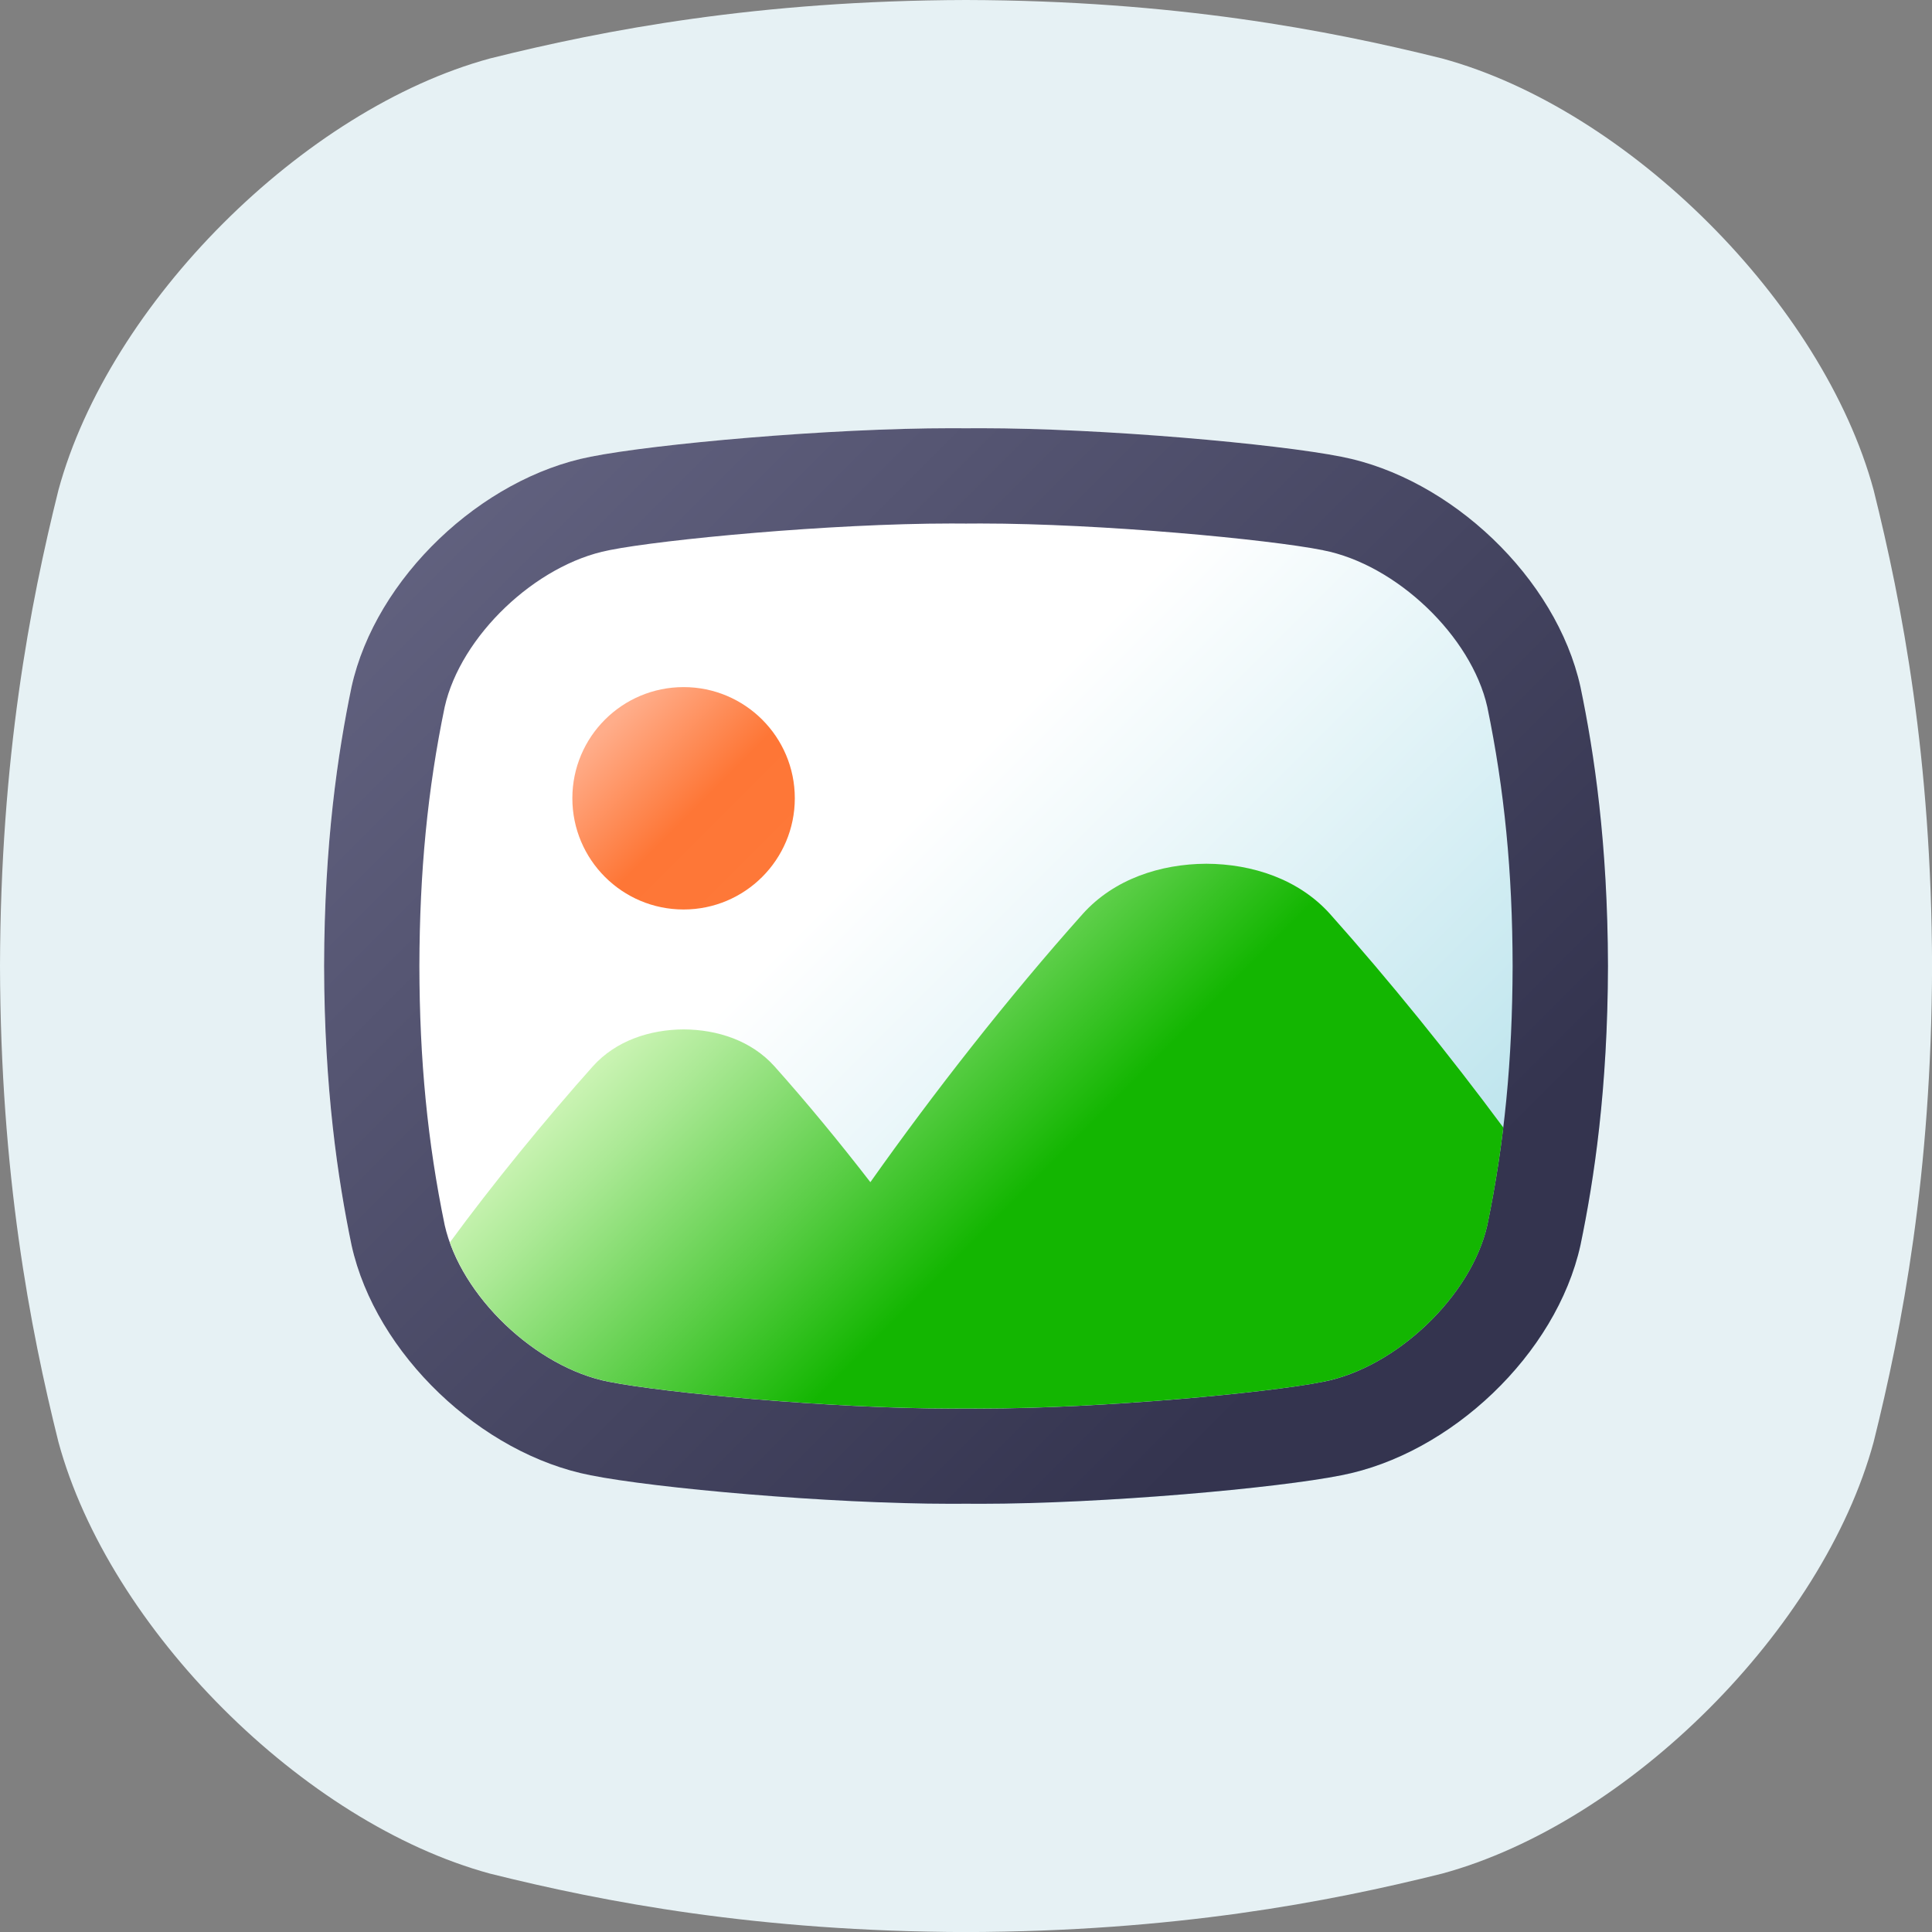 <svg width="28" height="28" viewBox="0 0 28 28" fill="none" xmlns="http://www.w3.org/2000/svg">
<rect x="0" y="0" width="28" height="28" fill="#808080" stroke="none"/>
<g clip-path="url(#clip0_888_67565)">
<path d="M27.154 7.102C26.419 4.396 23.605 1.582 20.899 0.847C19.24 0.434 17.018 0.008 14.001 0C10.983 0.008 8.761 0.433 7.102 0.847C4.396 1.582 1.582 4.396 0.847 7.102C0.434 8.76 0.008 10.983 0 14.001C0.008 17.018 0.433 19.24 0.847 20.899C1.582 23.605 4.396 26.419 7.102 27.154C8.761 27.568 10.983 27.993 14.001 28.001C17.017 27.993 19.24 27.568 20.899 27.154C23.605 26.419 26.419 23.605 27.154 20.899C27.568 19.241 27.993 17.018 28.001 14.001C27.993 10.983 27.568 8.761 27.154 7.102Z" fill="#E6F1F4"/>
<path d="M19.439 21.382C21.023 21.074 22.555 19.627 22.905 18.047C23.104 17.087 23.3 15.782 23.303 14C23.3 12.219 23.105 10.914 22.905 9.954C22.555 8.374 21.023 6.927 19.439 6.619C18.474 6.426 15.781 6.188 14 6.207C12.219 6.188 9.526 6.426 8.561 6.619C6.976 6.927 5.444 8.374 5.094 9.954C4.895 10.913 4.7 12.219 4.696 14C4.7 15.782 4.895 17.087 5.094 18.047C5.444 19.627 6.976 21.074 8.561 21.382C9.526 21.575 12.219 21.813 14 21.793C15.781 21.813 18.474 21.575 19.439 21.382Z" fill="url(#paint0_linear_888_67565)"/>
<path d="M14.212 7.587C15.967 7.587 18.391 7.818 19.169 7.973H19.172L19.176 7.975C20.236 8.181 21.324 9.219 21.555 10.245C21.803 11.443 21.92 12.636 21.922 14C21.919 15.365 21.803 16.559 21.555 17.756C21.324 18.782 20.236 19.82 19.176 20.026H19.172L19.169 20.027C18.391 20.183 15.967 20.414 14.212 20.414C14.146 20.414 14.08 20.414 14.015 20.413H14H13.985C13.92 20.413 13.855 20.414 13.789 20.414C12.034 20.414 9.61 20.183 8.832 20.027H8.828L8.824 20.026C7.764 19.82 6.676 18.782 6.445 17.756C6.197 16.558 6.08 15.364 6.078 14C6.081 12.634 6.197 11.44 6.445 10.245C6.676 9.219 7.764 8.181 8.824 7.975H8.828L8.832 7.973C9.609 7.818 12.034 7.587 13.788 7.587C13.855 7.587 13.92 7.587 13.985 7.588H14H14.015C14.079 7.588 14.145 7.587 14.211 7.587H14.212ZM14.212 6.206C14.14 6.206 14.07 6.206 14 6.207C13.931 6.207 13.86 6.206 13.789 6.206C12.012 6.206 9.489 6.434 8.561 6.619C6.977 6.927 5.445 8.374 5.095 9.954C4.896 10.913 4.701 12.219 4.697 14C4.701 15.782 4.896 17.087 5.095 18.047C5.445 19.627 6.977 21.074 8.561 21.381C9.49 21.567 12.013 21.794 13.789 21.794C13.861 21.794 13.931 21.794 14.001 21.793C14.07 21.794 14.141 21.794 14.212 21.794C15.989 21.794 18.512 21.567 19.439 21.381C21.024 21.074 22.555 19.627 22.905 18.047C23.105 17.087 23.3 15.782 23.304 14C23.3 12.219 23.105 10.914 22.905 9.954C22.555 8.374 21.024 6.927 19.439 6.619C18.511 6.434 15.989 6.206 14.212 6.206Z" fill="url(#paint1_linear_888_67565)"/>
<path d="M8.828 20.026H8.832C9.61 20.183 12.035 20.413 13.789 20.413C13.856 20.413 13.921 20.413 13.986 20.412H14.001H14.016C14.081 20.413 14.146 20.413 14.213 20.413C15.968 20.413 18.392 20.182 19.169 20.027H19.173L19.177 20.025C20.237 19.82 21.325 18.781 21.556 17.755C21.653 17.287 21.729 16.819 21.787 16.341C21.015 15.298 20.128 14.201 19.274 13.244C18.822 12.742 18.151 12.521 17.483 12.518C16.816 12.521 16.145 12.741 15.693 13.244C14.612 14.454 13.524 15.846 12.614 17.133C12.167 16.555 11.694 15.98 11.223 15.453C10.891 15.083 10.398 14.921 9.908 14.919C9.418 14.921 8.925 15.083 8.593 15.453C7.914 16.213 7.129 17.173 6.52 18.006C6.855 18.945 7.851 19.836 8.825 20.025H8.828V20.026Z" fill="url(#paint2_linear_888_67565)"/>
<path d="M9.907 13.181C10.797 13.181 11.519 12.459 11.519 11.569C11.519 10.679 10.797 9.958 9.907 9.958C9.017 9.958 8.295 10.679 8.295 11.569C8.295 12.459 9.017 13.181 9.907 13.181Z" fill="url(#paint3_linear_888_67565)"/>
</g>
<defs>
<linearGradient id="paint0_linear_888_67565" x1="19.294" y1="19.294" x2="5.466" y2="5.466" gradientUnits="userSpaceOnUse">
<stop stop-color="#BCE4ED"/>
<stop offset="0.49" stop-color="white"/>
<stop offset="1" stop-color="white"/>
</linearGradient>
<linearGradient id="paint1_linear_888_67565" x1="19.236" y1="19.236" x2="5.409" y2="5.408" gradientUnits="userSpaceOnUse">
<stop stop-color="#34344F"/>
<stop offset="0.99" stop-color="#666684"/>
</linearGradient>
<linearGradient id="paint2_linear_888_67565" x1="18.477" y1="21.399" x2="10.562" y2="13.483" gradientUnits="userSpaceOnUse">
<stop stop-color="#13B601"/>
<stop offset="0.49" stop-color="#13B601"/>
<stop offset="0.68" stop-color="#5BCE47"/>
<stop offset="0.9" stop-color="#ABE995"/>
<stop offset="1" stop-color="#CBF4B4"/>
</linearGradient>
<linearGradient id="paint3_linear_888_67565" x1="11.047" y1="12.709" x2="8.767" y2="10.43" gradientUnits="userSpaceOnUse">
<stop stop-color="#FE7838"/>
<stop offset="0.43" stop-color="#FE7636"/>
<stop offset="0.97" stop-color="#FFAD8A"/>
</linearGradient>
<clipPath id="clip0_888_67565">
<rect width="28" height="28" fill="white"/>
</clipPath>
</defs>
</svg>
